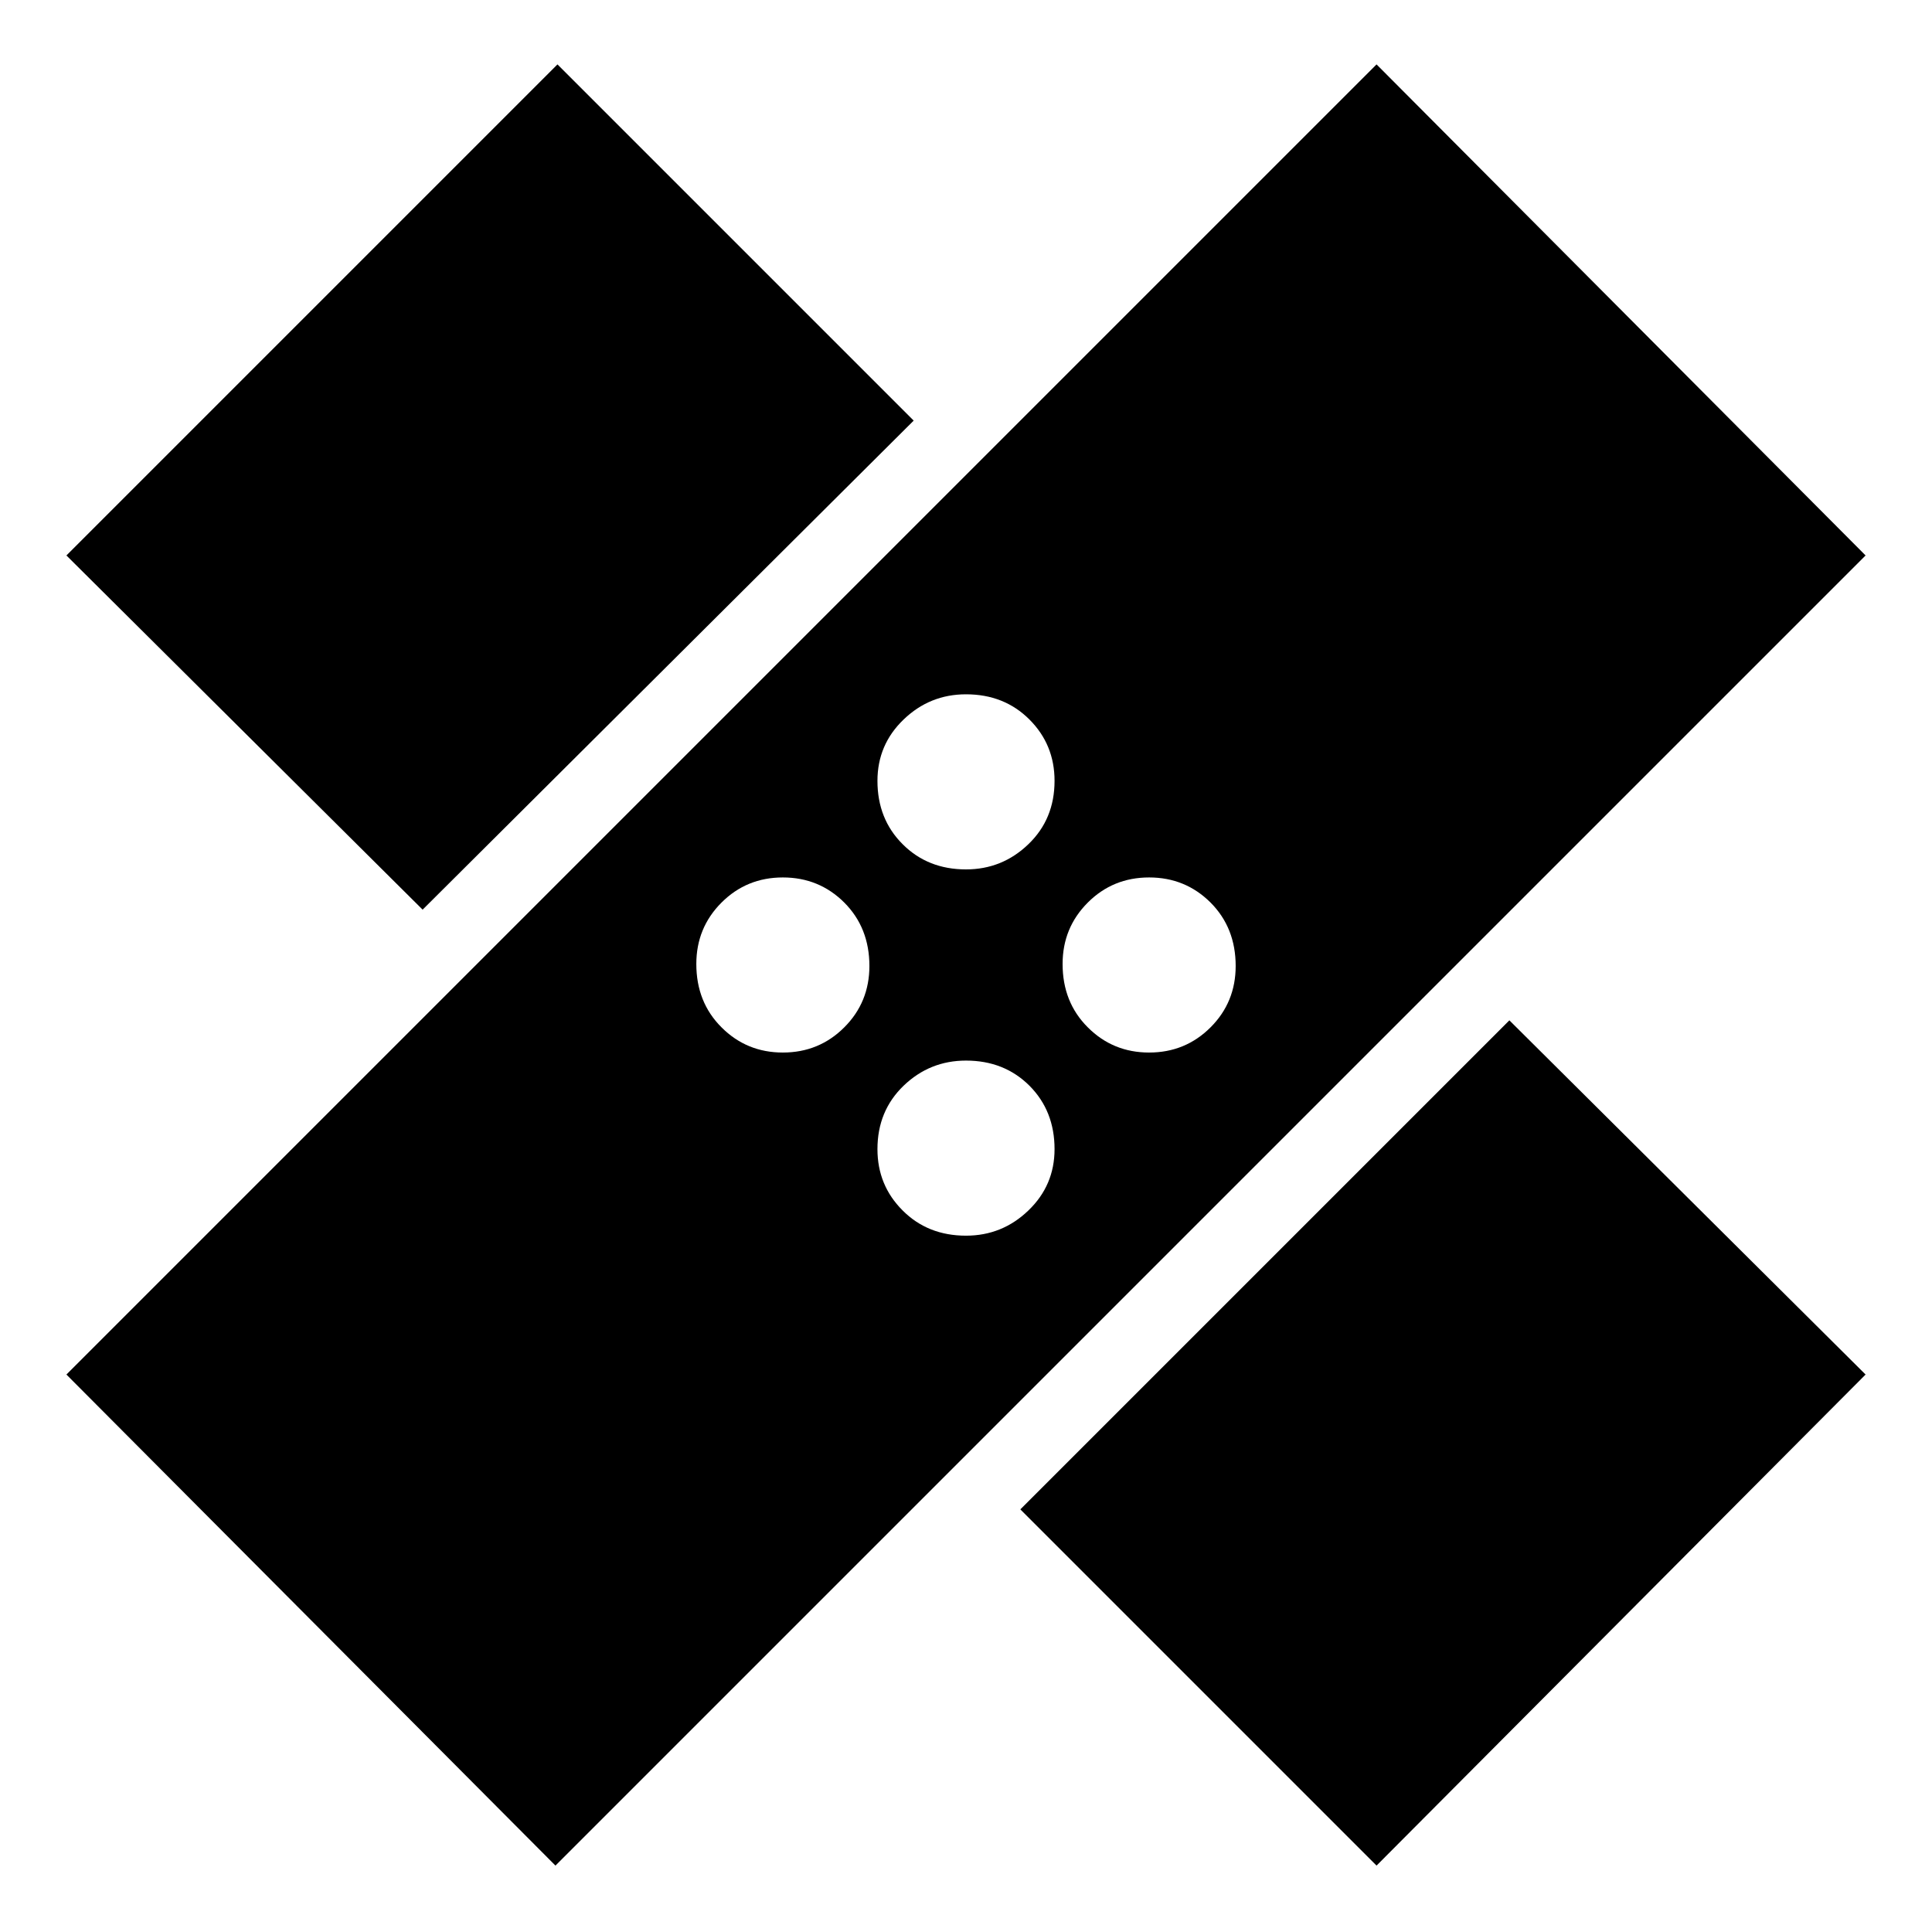 <svg xmlns="http://www.w3.org/2000/svg" height="24" width="24"><path d="m6.9 23.175-6.075-6.1L17.1.8l6.075 6.1Zm10.2 0-4.425-4.425 6.075-6.075 4.425 4.4ZM12 15.35q.45 0 .775-.313.325-.312.325-.762 0-.475-.312-.788-.313-.312-.788-.312-.45 0-.775.312-.325.313-.325.788 0 .45.313.762.312.313.787.313Zm-2.275-2.275q.45 0 .763-.313.312-.312.312-.762 0-.475-.312-.788-.313-.312-.763-.312t-.762.312q-.313.313-.313.763 0 .475.313.787.312.313.762.313Zm4.55 0q.45 0 .763-.313.312-.312.312-.762 0-.475-.312-.788-.313-.312-.763-.312t-.762.312q-.313.313-.313.763 0 .475.313.787.312.313.762.313ZM5.25 11.3.825 6.9l6.1-6.1 4.425 4.425Zm6.75-.5q.45 0 .775-.313.325-.312.325-.787 0-.45-.312-.762-.313-.313-.788-.313-.45 0-.775.313-.325.312-.325.762 0 .475.313.787.312.313.787.313Z"/></svg>
